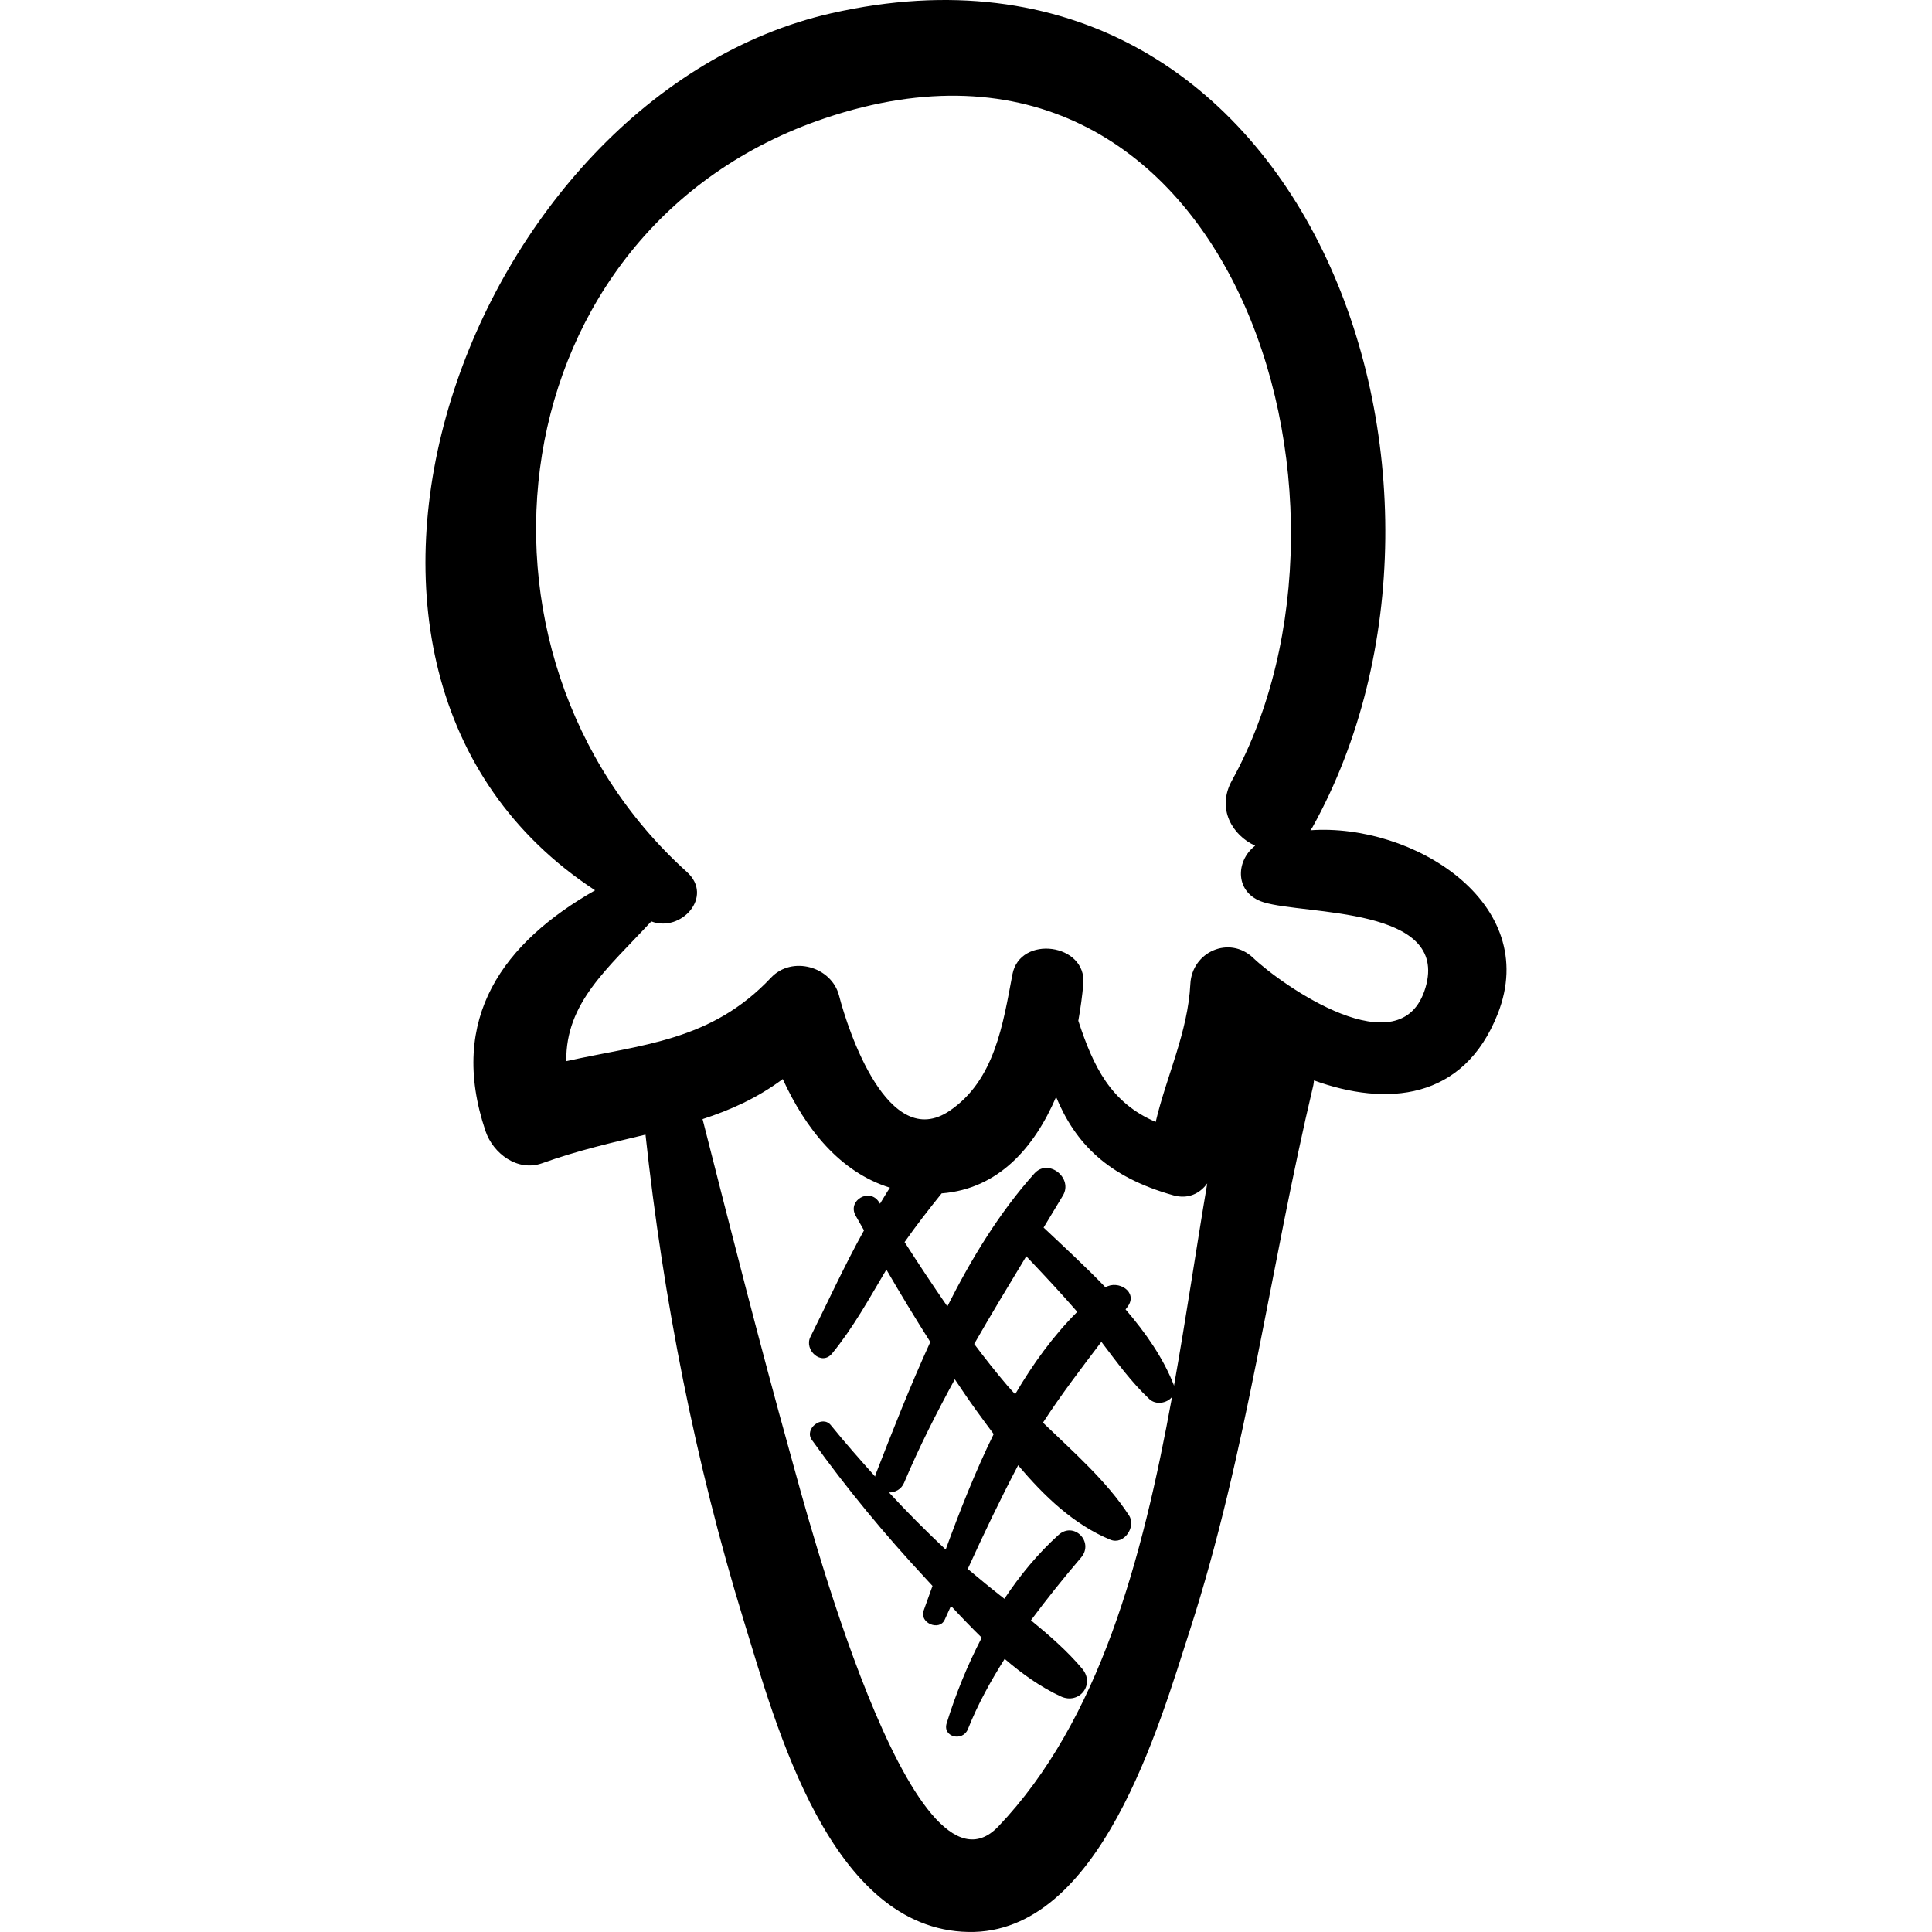 <?xml version="1.0" encoding="iso-8859-1"?>
<!-- Generator: Adobe Illustrator 16.0.0, SVG Export Plug-In . SVG Version: 6.00 Build 0)  -->
<!DOCTYPE svg PUBLIC "-//W3C//DTD SVG 1.1//EN" "http://www.w3.org/Graphics/SVG/1.1/DTD/svg11.dtd">
<svg version="1.1" id="Capa_1" xmlns="http://www.w3.org/2000/svg" xmlns:xlink="http://www.w3.org/1999/xlink" x="0px" y="0px"
	 width="192.452px" height="192.451px" viewBox="0 0 192.452 192.451" style="enable-background:new 0 0 192.452 192.451;"
	 xml:space="preserve">
<g>
	<path d="M130.535,82.705c0.062-0.097,0.134-0.172,0.192-0.277C149.901,47.933,130.2-9.418,82.82,1.318
		C46.828,9.475,25.622,66.667,59.278,88.687c-9.085,5.176-14.722,12.698-10.913,23.986c0.751,2.224,3.188,4.079,5.637,3.2
		c3.624-1.299,7.043-2.067,10.298-2.849c1.767,16.359,4.963,32.716,9.784,48.399c3.229,10.505,8.611,30.764,22.379,31.025
		c13.133,0.248,19.035-20.692,22.051-30.019c5.731-17.726,8.017-36.261,12.311-54.327c0.04-0.167,0.044-0.32,0.065-0.48
		c7.175,2.602,14.896,2.027,18.304-6.631C153.557,89.906,140.7,81.984,130.535,82.705z M99.448,181.937
		c-8.589,9.013-19.231-31.741-20.646-36.823c-3.112-11.171-5.961-22.402-8.818-33.637c2.785-0.908,5.444-2.093,7.99-3.988
		c2.256,4.93,5.689,9.271,10.676,10.82c-0.35,0.512-0.658,1.064-0.99,1.596c-0.035-0.056-0.07-0.111-0.105-0.164
		c-0.931-1.455-3.176-0.162-2.322,1.356c0.275,0.489,0.556,0.976,0.832,1.464c-1.993,3.588-3.704,7.355-5.337,10.609
		c-0.661,1.316,1.116,2.931,2.155,1.662c2.106-2.571,3.719-5.508,5.412-8.365c1.411,2.435,2.87,4.838,4.375,7.213
		c-2.02,4.415-3.79,8.932-5.464,13.232c-0.024,0.062-0.014,0.111-0.03,0.172c-1.5-1.68-2.993-3.364-4.409-5.113
		c-0.861-1.062-2.693,0.352-1.896,1.463c3.472,4.842,7.25,9.409,11.308,13.771c0.232,0.25,0.474,0.515,0.711,0.771
		c-0.296,0.825-0.594,1.663-0.885,2.466c-0.442,1.224,1.581,2.082,2.107,0.888c0.201-0.457,0.416-0.905,0.618-1.362
		c0.983,1.06,2.005,2.126,3.063,3.164c-1.433,2.759-2.604,5.651-3.494,8.528c-0.428,1.381,1.608,1.865,2.117,0.584
		c0.994-2.508,2.271-4.791,3.66-6.998c1.766,1.515,3.629,2.836,5.599,3.742c1.832,0.842,3.439-1.197,2.128-2.759
		c-1.481-1.763-3.265-3.319-5.108-4.827c1.576-2.123,3.238-4.195,4.992-6.248c1.326-1.554-0.715-3.641-2.251-2.252
		c-2.047,1.854-3.836,4.016-5.387,6.357c-1.247-0.975-2.459-1.967-3.65-2.971c1.59-3.483,3.237-6.938,5.021-10.332
		c2.606,3.11,5.593,5.937,9.185,7.418c1.355,0.559,2.597-1.287,1.858-2.42c-2.244-3.445-5.508-6.289-8.57-9.24
		c1.805-2.783,3.816-5.408,5.819-8.051c1.505,1.989,2.979,4.016,4.782,5.707c0.652,0.612,1.755,0.408,2.257-0.217
		C113.803,155.34,109.482,171.41,99.448,181.937z M102.231,125.139c1.721,1.82,3.438,3.643,5.078,5.538
		c-2.402,2.399-4.423,5.196-6.187,8.207c-0.259-0.285-0.526-0.563-0.774-0.854c-1.149-1.346-2.242-2.738-3.306-4.154
		C98.719,130.949,100.466,128.052,102.231,125.139z M97.213,140.447c0.569,0.786,1.163,1.594,1.77,2.405
		c-1.835,3.739-3.377,7.666-4.78,11.504c-1.947-1.832-3.836-3.724-5.649-5.688c0.601,0,1.22-0.287,1.508-0.971
		c1.518-3.607,3.248-6.984,5.049-10.301C95.804,138.418,96.487,139.445,97.213,140.447z M116.942,138.055
		c-0.011-0.034-0.005-0.064-0.019-0.1c-1.07-2.715-2.804-5.195-4.801-7.52c0.072-0.1,0.148-0.193,0.221-0.294
		c1.046-1.466-0.974-2.671-2.223-1.906c-2.021-2.099-4.164-4.069-6.164-5.954c0.644-1.064,1.281-2.109,1.926-3.19
		c1.04-1.746-1.453-3.748-2.846-2.195c-3.458,3.86-6.25,8.431-8.667,13.237c-1.459-2.11-2.877-4.248-4.262-6.405
		c1.177-1.671,2.421-3.276,3.695-4.853c5.679-0.442,9.252-4.604,11.399-9.604c1.908,4.588,5.12,7.961,11.694,9.801
		c1.446,0.405,2.63-0.177,3.361-1.188C119.164,124.332,118.164,131.192,116.942,138.055z M141.994,98.391
		c-2.416,8.131-14.328-0.277-17.159-2.972c-2.384-2.27-6.099-0.594-6.26,2.593c-0.243,4.811-2.375,9.158-3.454,13.744
		c-4.474-1.908-6.211-5.506-7.707-10.074c0.229-1.273,0.396-2.516,0.498-3.669c0.358-4.035-6.308-4.923-7.061-0.956
		c-0.939,4.951-1.759,10.548-6.262,13.595c-6.12,4.142-10.113-7.999-11.008-11.477c-0.747-2.901-4.694-4.005-6.776-1.789
		c-5.984,6.368-12.928,6.646-20.395,8.319c-0.073-5.847,4.14-9.231,8.466-13.922c2.958,1.14,6.265-2.472,3.545-4.926
		C44.306,65.103,49.466,22.786,82.188,11.771c40.368-13.588,56.015,38.001,40.53,65.975c-1.562,2.822,0.048,5.465,2.312,6.498
		c-1.991,1.533-2.04,4.742,0.845,5.634C130.022,91.16,144.404,90.281,141.994,98.391z"/>
</g>
<g>
</g>
<g>
</g>
<g>
</g>
<g>
</g>
<g>
</g>
<g>
</g>
<g>
</g>
<g>
</g>
<g>
</g>
<g>
</g>
<g>
</g>
<g>
</g>
<g>
</g>
<g>
</g>
<g>
</g>
</svg>
